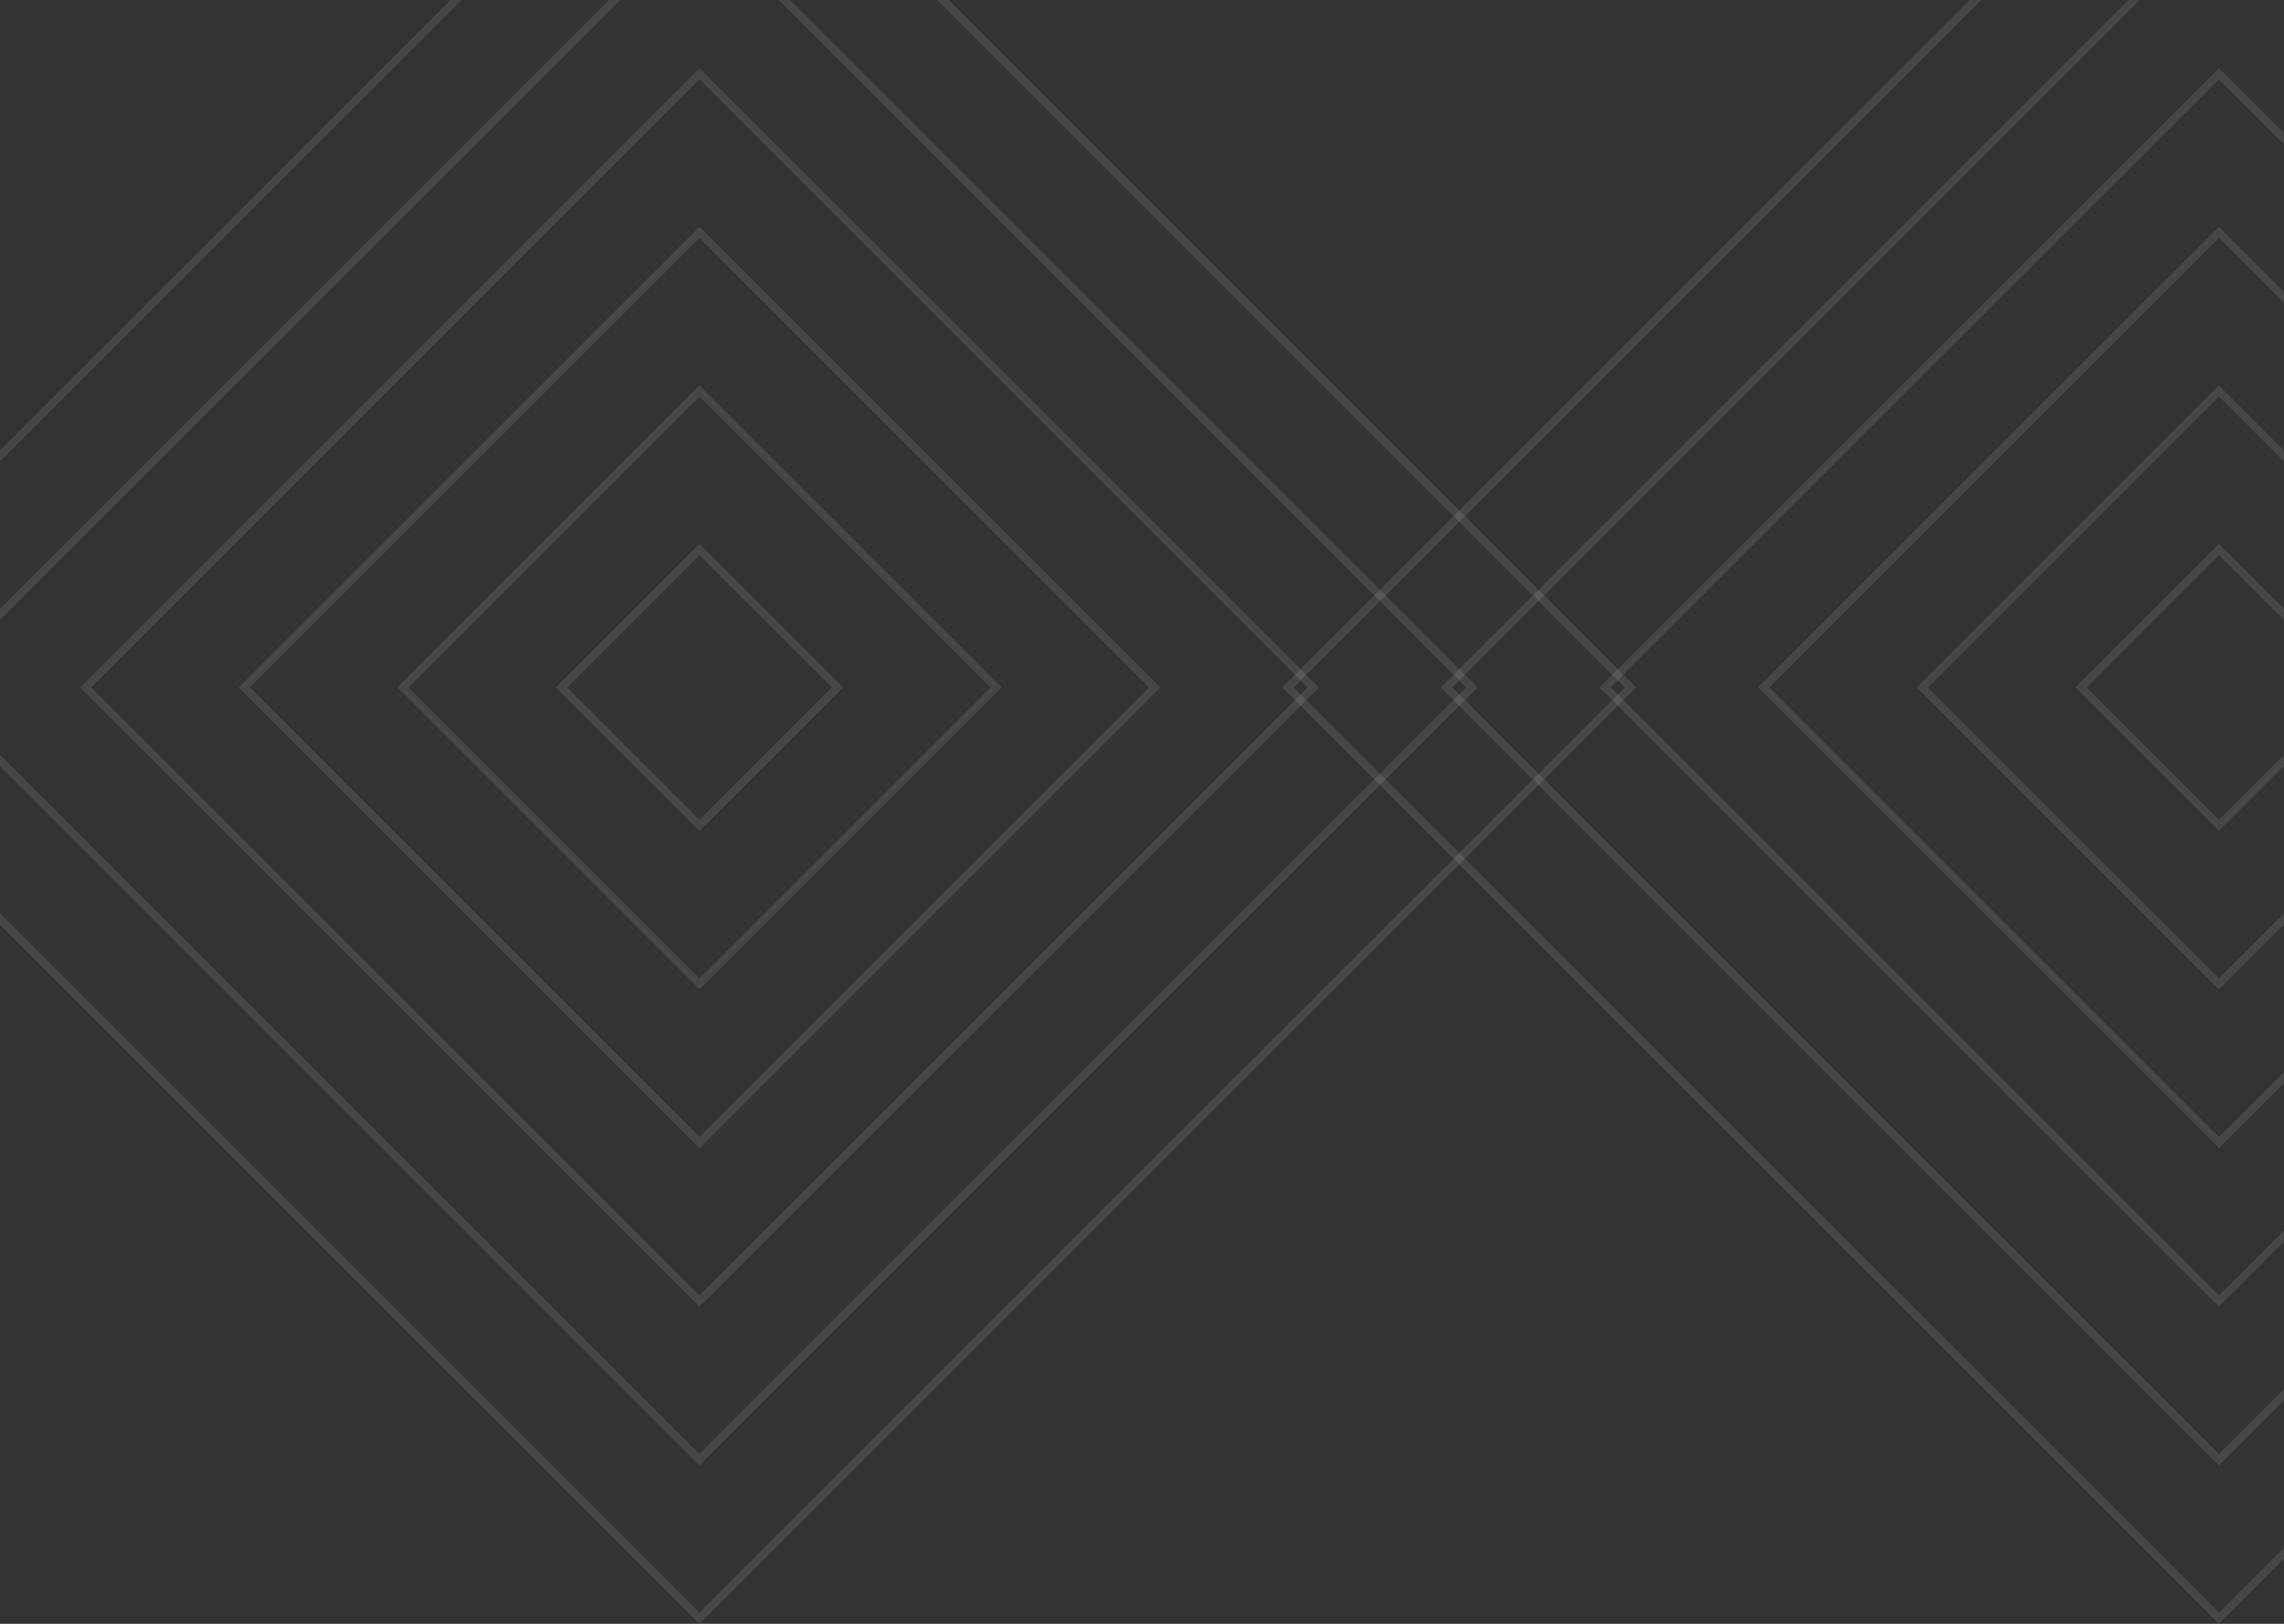 
<svg width="1440" height="1024" viewBox="0 0 1440 1024" fill="none" xmlns="http://www.w3.org/2000/svg">
  <rect x="0" y="0" width="1440" height="1024" fill="#333333" stroke="none"/>
  <path d="M-146 433.5L441 -153.5L1028 433.5L441 1020.5L-146 433.5Z" stroke="white" stroke-opacity="0.1" stroke-width="5"/>
  <path d="M-46 433.5L441 -53.5L928 433.5L441 920.5L-46 433.5Z" stroke="white" stroke-opacity="0.1" stroke-width="5"/>
  <path d="M54 433.5L441 46.5L828 433.5L441 820.5L54 433.5Z" stroke="white" stroke-opacity="0.1" stroke-width="5"/>
  <path d="M154 433.5L441 146.5L728 433.5L441 720.5L154 433.5Z" stroke="white" stroke-opacity="0.1" stroke-width="5"/>
  <path d="M254 433.5L441 246.5L628 433.5L441 620.5L254 433.5Z" stroke="white" stroke-opacity="0.1" stroke-width="5"/>
  <path d="M354 433.5L441 346.5L528 433.5L441 520.5L354 433.5Z" stroke="white" stroke-opacity="0.1" stroke-width="5"/>
  <path d="M812 433.5L1399 -153.5L1986 433.5L1399 1020.5L812 433.5Z" stroke="white" stroke-opacity="0.1" stroke-width="5"/>
  <path d="M912 433.5L1399 -53.5L1886 433.5L1399 920.5L912 433.5Z" stroke="white" stroke-opacity="0.1" stroke-width="5"/>
  <path d="M1012 433.5L1399 46.5L1786 433.5L1399 820.5L1012 433.5Z" stroke="white" stroke-opacity="0.1" stroke-width="5"/>
  <path d="M1112 433.5L1399 146.5L1686 433.5L1399 720.5L1112 433.5Z" stroke="white" stroke-opacity="0.1" stroke-width="5"/>
  <path d="M1212 433.5L1399 246.5L1586 433.5L1399 620.5L1212 433.5Z" stroke="white" stroke-opacity="0.1" stroke-width="5"/>
  <path d="M1312 433.5L1399 346.5L1486 433.5L1399 520.5L1312 433.5Z" stroke="white" stroke-opacity="0.1" stroke-width="5"/>
</svg>
